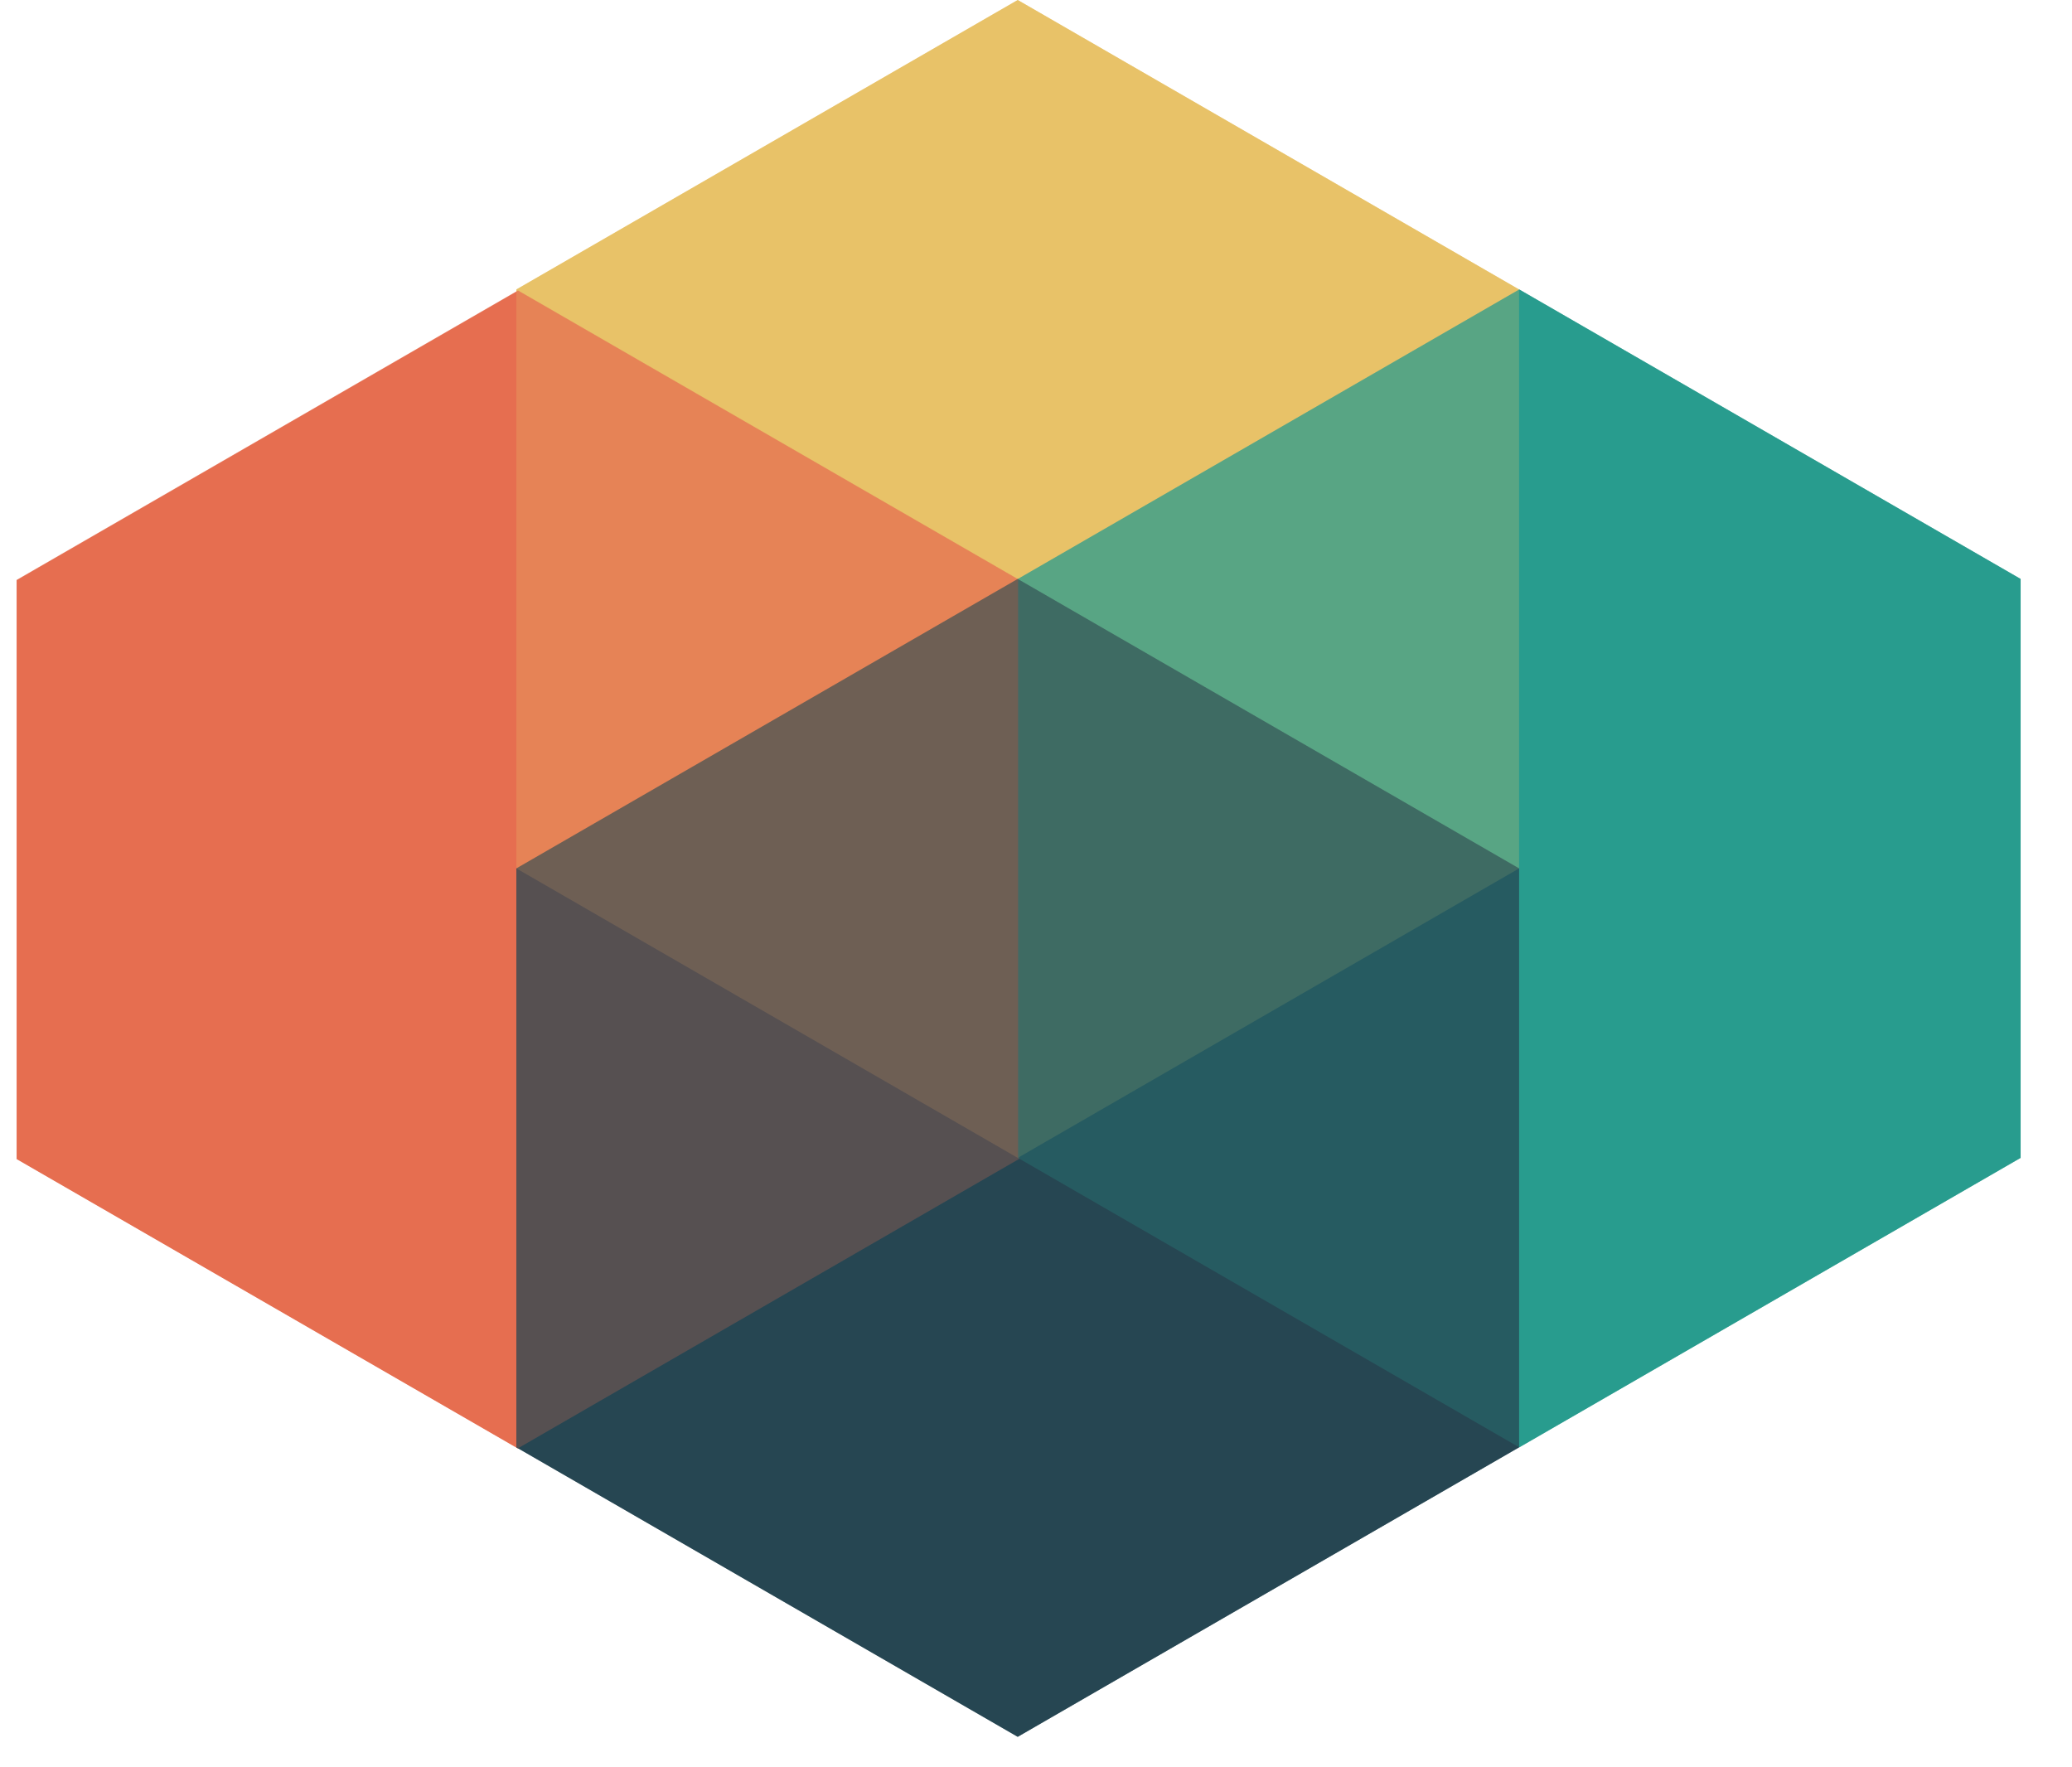 <?xml version="1.0" encoding="UTF-8"?>
<svg width="34px" height="29px" viewBox="0 0 34 29" version="1.1" xmlns="http://www.w3.org/2000/svg" xmlns:xlink="http://www.w3.org/1999/xlink">
    <!-- Generator: Sketch 63.1 (92452) - https://sketch.com -->
    <title>Pixel Perfect</title>
    <desc>Created with Sketch.</desc>
    <g id="Page-1" stroke="none" stroke-width="1" fill="none" fill-rule="evenodd">
        <g id="Artboard" transform="translate(-25, -395)">
            <g id="Lockup" transform="translate(24, 395)">
                <g id="Pixel-Perfect">
                    <polygon id="Yellow" fill="#E9C369" points="17.7 0 25.927 4.75 25.927 14.25 17.7 19 9.473 14.25 9.473 4.75"></polygon>
                    <polygon id="Orange" fill="#E76E51" points="9.5 4.77 17.727 9.52 17.727 19.02 9.5 23.77 1.273 19.02 1.273 9.52"></polygon>
                    <polygon id="Green" fill="#299C8E" points="25.93 4.75 34.157 9.5 34.157 19 25.93 23.75 17.703 19 17.703 9.5"></polygon>
                    <polygon id="Blue" fill="#264653" points="17.7 9.5 25.927 14.25 25.927 23.75 17.7 28.5 9.473 23.75 9.473 14.25"></polygon>
                    <polygon id="Yellow-Trans" fill-opacity="0.5" fill="#E9C369" points="17.7 0 25.927 4.75 25.927 14.25 17.7 19 9.473 14.25 9.473 4.75"></polygon>
                    <polygon id="Red-Trans" fill-opacity="0.5" fill="#E76E51" points="9.5 4.765 17.727 9.515 17.727 19.015 9.5 23.765 1.273 19.015 1.273 9.515"></polygon>
                    <polygon id="Green-Trans" fill-opacity="0.5" fill="#299C8E" points="25.93 4.75 34.157 9.5 34.157 19 25.93 23.75 17.703 19 17.703 9.5"></polygon>
                    <polygon id="Blue-Trans" fill-opacity="0.5" fill="#264653" points="17.7 9.5 25.927 14.25 25.927 23.75 17.7 28.5 9.473 23.75 9.473 14.25"></polygon>
                </g>
            </g>
        </g>
    </g>
</svg>